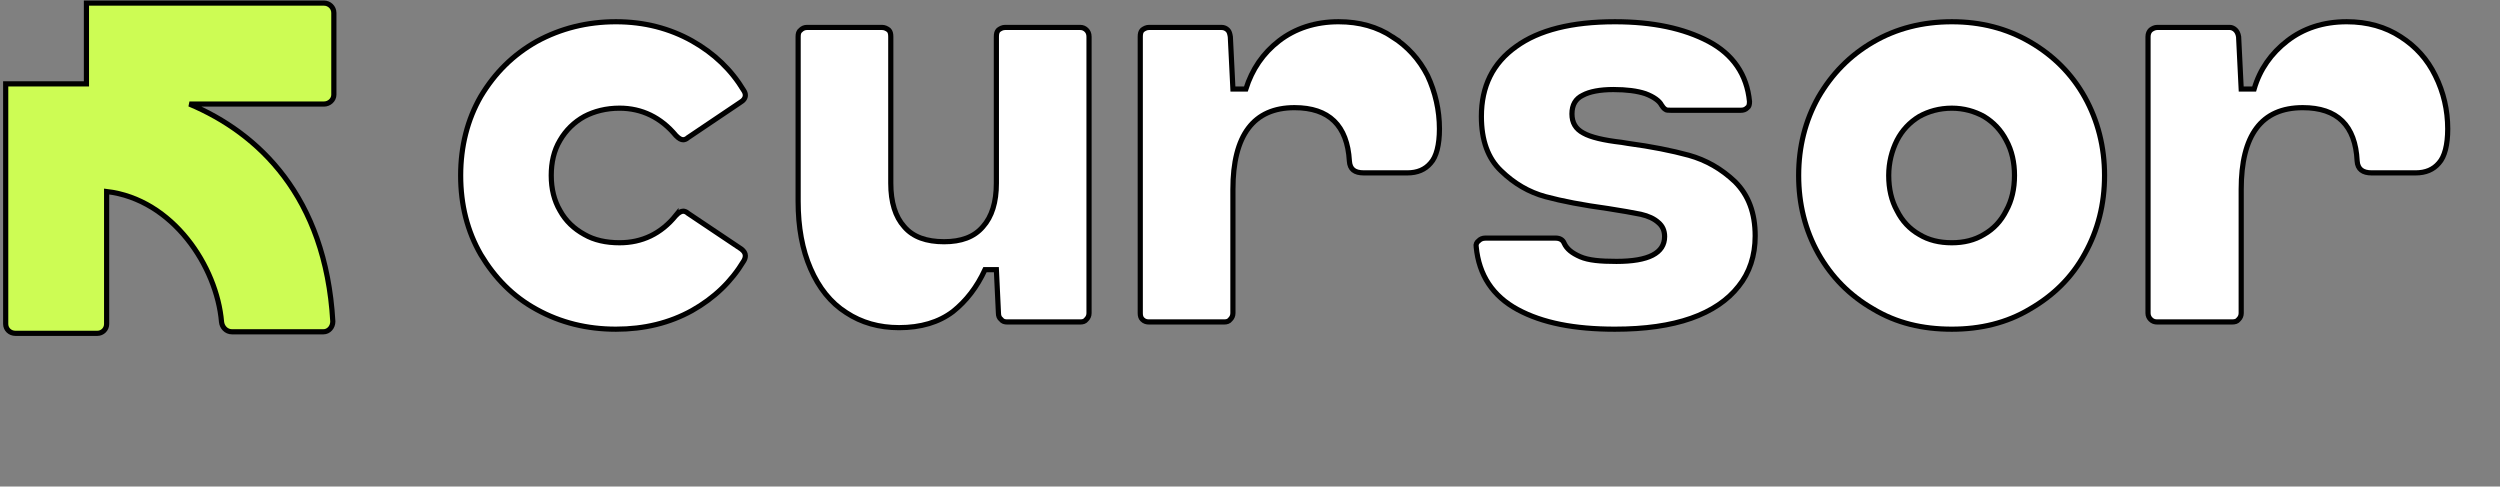 <svg version="1.2" xmlns="http://www.w3.org/2000/svg" viewBox="0 0 483 94" width="483" height="94">
	<rect x="0" y="0" width="483" height="94" fill="#808080" stroke="none"/>
	<title>cursorprimary_logo-svg</title>
	<style>
		.s0 { fill: #ffffff } 
		.s1 { fill: #cdfc54 } 
		.s2 { fill: none;stroke: #000000 } 
	</style>
	<path id="Layer" class="s0" d="m130.6 41.6q0.8-0.8 1.4-0.8c0.2 0 0.6 0.1 0.9 0.4l10.3 6.9q0.8 0.6 0.8 1.3 0 0.5-0.3 1-3.6 6-10 9.6-6.5 3.6-14.7 3.6-8.4 0-15.3-3.8c-4.6-2.5-8.1-6.1-10.8-10.6-2.6-4.5-3.9-9.6-3.9-15.3 0-5.6 1.3-10.8 3.9-15.3 2.7-4.5 6.2-8 10.8-10.6 4.6-2.5 9.7-3.8 15.3-3.8 5.5 0 10.4 1.3 14.7 3.7q6.4 3.6 10 9.6c0.2 0.3 0.3 0.6 0.3 0.9 0 0.5-0.3 1-1 1.4l-10.1 6.8c-0.3 0.3-0.7 0.4-0.9 0.4-0.4 0-0.8-0.2-1.4-0.8-2.9-3.5-6.6-5.3-10.9-5.3-2.6 0-4.9 0.6-6.8 1.6-2 1.1-3.6 2.7-4.7 4.6-1.2 2-1.7 4.3-1.7 6.8q0 3.9 1.7 6.8c1.1 2 2.7 3.5 4.7 4.6 1.9 1.1 4.2 1.6 6.8 1.6 4.3 0 8-1.7 10.9-5.3z"/>
	<path id="Layer" class="s0" d="m209.9 5.8c0.3 0.3 0.5 0.7 0.5 1.3v53.4c0 0.5-0.2 0.9-0.5 1.2-0.3 0.4-0.7 0.5-1.2 0.5h-14.1c-0.5 0-0.9-0.1-1.2-0.5q-0.5-0.4-0.5-1.2l-0.4-8.4h-2.2q-2.3 5-6.2 8.1-4.1 3.1-10.4 3.1-5.8 0-10.2-2.9c-3-1.9-5.3-4.8-6.9-8.5q-2.4-5.5-2.4-13v-31.8c0-0.6 0.1-1 0.5-1.3 0.3-0.3 0.7-0.5 1.2-0.5h14.5c0.5 0 0.9 0.2 1.3 0.5 0.3 0.3 0.4 0.7 0.4 1.3v28.3q0 5.5 2.6 8.4c1.7 2 4.3 2.9 7.7 2.9 3.3 0 5.8-0.9 7.5-2.9q2.6-2.9 2.6-8.4v-28.3c0-0.6 0.1-1 0.4-1.3 0.4-0.3 0.8-0.5 1.3-0.5h14.5c0.5 0 0.9 0.2 1.2 0.5z"/>
	<path id="Layer" class="s0" d="m269 7.1q4.4 2.8 6.8 7.5c1.5 3.2 2.3 6.7 2.3 10.3 0 3.1-0.6 5.4-1.7 6.6q-1.6 1.9-4.5 1.9h-8.4c-1.8 0-2.7-0.7-2.8-2.3q-0.6-10.3-10.6-10.3c-7.9 0-11.9 5.3-11.9 15.8v23.9c0 0.5-0.2 0.9-0.5 1.2-0.3 0.4-0.7 0.5-1.2 0.5h-14.5c-0.5 0-0.9-0.1-1.3-0.5-0.3-0.3-0.4-0.7-0.4-1.2v-53.4c0-0.6 0.1-1 0.4-1.3 0.4-0.3 0.8-0.5 1.3-0.5h14c0.5 0 0.9 0.2 1.2 0.5 0.3 0.3 0.4 0.7 0.5 1.3l0.5 10.1h2.5c1.2-3.8 3.3-6.9 6.4-9.3 3.1-2.4 7-3.7 11.5-3.7 4.1 0 7.5 1 10.4 2.9z"/>
	<path id="Layer" class="s0" d="m314.5 27.7c4.5 0.6 8.5 1.4 11.8 2.3q5 1.4 8.9 5.1c2.6 2.6 3.9 6 3.9 10.5 0 3.8-1.1 7.1-3.2 9.7-2.1 2.7-5.2 4.8-9.2 6.2-4 1.4-8.9 2.1-14.7 2.1-7.8 0-14-1.2-18.8-3.8q-7.2-3.9-8-12.1c-0.1-0.5 0.1-0.9 0.5-1.2 0.3-0.3 0.7-0.5 1.3-0.5h13.5q1.3 0 1.7 1c0.5 1.1 1.5 1.9 3.1 2.6 1.6 0.7 3.9 0.9 7 0.9q9.3 0 9.3-4.8 0-1.7-1.2-2.7-1.2-1.1-3.4-1.6c-1.5-0.3-3.7-0.7-6.3-1.1q-7.3-1-12.1-2.3-4.8-1.3-8.6-5-3.8-3.6-3.8-10.5c0-5.8 2.2-10.3 6.7-13.5q6.6-4.8 19.1-4.8 10.9 0 18.1 3.8c4.7 2.5 7.4 6.4 7.9 11.6 0 0.6-0.1 1-0.4 1.2-0.4 0.4-0.8 0.5-1.3 0.5h-13.5c-0.5 0-0.9 0-1.1-0.2-0.3-0.2-0.5-0.5-0.7-0.8-0.4-0.8-1.5-1.6-3.1-2.2q-2.4-0.8-6.2-0.8c-2.6 0-4.6 0.4-5.9 1.1q-2.1 1-2.1 3.6c0 1.7 0.7 2.9 2.2 3.7 1.4 0.8 3.9 1.4 7.4 1.8z"/>
	<path id="Layer" fill-rule="evenodd" class="s0" d="m361.9 59.7c-4.5-2.6-8-6.1-10.6-10.7q-3.8-6.8-3.8-15.1 0-8.3 3.8-15.1c2.6-4.5 6.1-8.1 10.6-10.7q6.7-3.9 15.2-3.9 8.4 0 15.1 3.9c4.5 2.6 8.1 6.2 10.6 10.7 2.5 4.5 3.8 9.6 3.8 15.1 0 5.6-1.3 10.6-3.8 15.1-2.5 4.6-6.1 8.1-10.6 10.7-4.5 2.7-9.6 3.9-15.1 3.9-5.7 0-10.7-1.2-15.2-3.9zm21.4-14.4q2.8-1.6 4.3-4.6 1.6-2.9 1.6-6.8c0-2.5-0.5-4.8-1.6-6.8q-1.5-2.9-4.3-4.6c-1.8-1-3.9-1.6-6.2-1.6-2.4 0-4.5 0.6-6.3 1.6q-2.8 1.7-4.3 4.6c-1 2-1.6 4.3-1.6 6.8q0 3.9 1.6 6.8 1.5 3 4.3 4.6c1.8 1.1 3.9 1.6 6.3 1.6 2.3 0 4.4-0.5 6.2-1.6z"/>
	<path id="Layer" class="s0" d="m463.8 7.1q4.4 2.8 6.7 7.5c1.6 3.2 2.4 6.7 2.4 10.3 0 3.1-0.6 5.4-1.7 6.6q-1.6 1.9-4.5 1.9h-8.5c-1.7 0-2.7-0.7-2.8-2.3q-0.5-10.3-10.5-10.3c-8 0-11.9 5.3-11.9 15.8v23.9c0 0.5-0.2 0.9-0.5 1.2-0.3 0.4-0.7 0.5-1.3 0.5h-14.4c-0.5 0-0.9-0.1-1.3-0.5-0.3-0.3-0.5-0.7-0.5-1.2v-53.4c0-0.6 0.2-1 0.5-1.3 0.4-0.3 0.8-0.5 1.3-0.5h14c0.4 0 0.8 0.2 1.1 0.5 0.3 0.3 0.5 0.7 0.6 1.3l0.5 10.1h2.5c1.1-3.8 3.3-6.9 6.4-9.3 3.1-2.4 6.9-3.7 11.5-3.7 4 0 7.5 1 10.4 2.9z"/>
	<path id="Layer" class="s1" d="m16.7 0.6h45.9c1 0 1.9 0.8 1.9 1.9v15.8c0 1-0.9 1.8-1.9 1.8h-26c13.3 5.6 26.3 17.8 27.7 42 0 1.1-0.8 2-1.8 2h-17.7c-1.1 0-1.9-0.9-2-1.9-0.9-10.7-9.4-23.7-22.2-25.2v25.6c0 1-0.8 1.8-1.8 1.8h-15.8c-1.1 0-1.9-0.8-1.9-1.8v-46.4h15.6z"/>
	<path id="Layer" fill-rule="evenodd" class="s2" d="m130.6 41.6q0.8-0.8 1.4-0.8c0.2 0 0.6 0.1 0.9 0.4l10.3 6.9q0.8 0.6 0.8 1.3 0 0.5-0.3 1-3.6 6-10 9.6-6.5 3.6-14.7 3.6-8.4 0-15.3-3.8c-4.6-2.5-8.1-6.1-10.8-10.6-2.6-4.5-3.9-9.6-3.9-15.3 0-5.6 1.3-10.8 3.9-15.3 2.7-4.5 6.2-8 10.8-10.6 4.6-2.5 9.7-3.8 15.3-3.8 5.5 0 10.4 1.3 14.7 3.7q6.4 3.6 10 9.6c0.2 0.3 0.3 0.6 0.3 0.9 0 0.5-0.3 1-1 1.4l-10.1 6.8c-0.3 0.3-0.7 0.4-0.9 0.4-0.4 0-0.8-0.2-1.4-0.8-2.9-3.5-6.6-5.3-10.9-5.3-2.6 0-4.9 0.6-6.8 1.6-2 1.1-3.6 2.7-4.7 4.6-1.2 2-1.7 4.3-1.7 6.8q0 3.9 1.7 6.8c1.1 2 2.7 3.5 4.7 4.6 1.9 1.1 4.2 1.6 6.8 1.6 4.3 0 8-1.7 10.9-5.3z"/>
	<path id="Layer" fill-rule="evenodd" class="s2" d="m209.9 5.8c0.3 0.3 0.5 0.7 0.5 1.3v53.4c0 0.5-0.2 0.9-0.5 1.2-0.3 0.4-0.7 0.5-1.2 0.5h-14.1c-0.5 0-0.9-0.1-1.2-0.5q-0.5-0.4-0.5-1.2l-0.4-8.4h-2.2q-2.3 5-6.2 8.1-4.1 3.1-10.4 3.1-5.8 0-10.2-2.9c-3-1.9-5.3-4.8-6.9-8.5q-2.4-5.5-2.4-13v-31.8c0-0.6 0.1-1 0.5-1.3 0.3-0.3 0.7-0.5 1.2-0.5h14.5c0.5 0 0.9 0.2 1.3 0.5 0.3 0.3 0.4 0.7 0.4 1.3v28.3q0 5.5 2.6 8.4c1.7 2 4.3 2.9 7.7 2.9 3.3 0 5.8-0.9 7.5-2.9q2.6-2.9 2.6-8.4v-28.3c0-0.6 0.1-1 0.4-1.3 0.4-0.3 0.8-0.5 1.3-0.5h14.5c0.5 0 0.9 0.2 1.2 0.5z"/>
	<path id="Layer" fill-rule="evenodd" class="s2" d="m269 7.1q4.4 2.8 6.8 7.5c1.5 3.2 2.3 6.7 2.3 10.3 0 3.1-0.6 5.4-1.7 6.6q-1.6 1.9-4.5 1.9h-8.4c-1.8 0-2.7-0.7-2.8-2.3q-0.6-10.3-10.6-10.3c-7.9 0-11.9 5.3-11.9 15.8v23.9c0 0.5-0.2 0.9-0.5 1.2-0.3 0.4-0.7 0.5-1.2 0.5h-14.5c-0.5 0-0.9-0.1-1.3-0.5-0.3-0.3-0.4-0.7-0.4-1.2v-53.4c0-0.6 0.1-1 0.4-1.3 0.4-0.3 0.8-0.5 1.3-0.5h14c0.5 0 0.9 0.2 1.2 0.5 0.3 0.3 0.4 0.7 0.5 1.3l0.5 10.1h2.5c1.2-3.8 3.3-6.9 6.4-9.3 3.1-2.4 7-3.7 11.5-3.7 4.1 0 7.5 1 10.4 2.9z"/>
	<path id="Layer" fill-rule="evenodd" class="s2" d="m314.5 27.7c4.5 0.6 8.5 1.4 11.8 2.3q5 1.4 8.9 5.1c2.6 2.6 3.9 6 3.9 10.5 0 3.8-1.1 7.1-3.2 9.7-2.1 2.7-5.2 4.8-9.2 6.2-4 1.4-8.9 2.1-14.7 2.1-7.8 0-14-1.2-18.8-3.8q-7.2-3.9-8-12.1c-0.1-0.5 0.1-0.9 0.5-1.2 0.3-0.3 0.7-0.5 1.3-0.5h13.5q1.3 0 1.7 1c0.5 1.1 1.5 1.9 3.1 2.6 1.6 0.7 3.9 0.9 7 0.9q9.3 0 9.3-4.8 0-1.7-1.2-2.7-1.2-1.1-3.4-1.6c-1.5-0.3-3.7-0.7-6.3-1.1q-7.3-1-12.1-2.3-4.8-1.3-8.6-5-3.8-3.6-3.8-10.5c0-5.8 2.2-10.3 6.7-13.5q6.6-4.8 19.1-4.8 10.9 0 18.1 3.8c4.7 2.5 7.4 6.4 7.9 11.6 0 0.6-0.1 1-0.4 1.2-0.4 0.4-0.8 0.5-1.3 0.5h-13.5c-0.5 0-0.9 0-1.1-0.2-0.3-0.2-0.5-0.5-0.7-0.8-0.4-0.8-1.5-1.6-3.1-2.2q-2.4-0.8-6.2-0.8c-2.6 0-4.6 0.4-5.9 1.1q-2.1 1-2.1 3.6c0 1.7 0.7 2.9 2.2 3.7 1.4 0.8 3.9 1.4 7.4 1.8z"/>
	<path id="Layer" fill-rule="evenodd" class="s2" d="m361.9 59.7c-4.5-2.6-8-6.1-10.6-10.7q-3.8-6.8-3.8-15.1 0-8.3 3.8-15.1c2.6-4.5 6.1-8.1 10.6-10.7q6.7-3.9 15.2-3.9 8.4 0 15.1 3.9c4.5 2.6 8.1 6.2 10.6 10.7 2.5 4.5 3.8 9.6 3.8 15.1 0 5.6-1.3 10.6-3.8 15.1-2.5 4.6-6.1 8.1-10.6 10.7-4.5 2.7-9.6 3.9-15.1 3.9-5.7 0-10.7-1.2-15.2-3.9zm21.4-14.4q2.8-1.6 4.3-4.6 1.6-2.9 1.6-6.8c0-2.5-0.5-4.8-1.6-6.8q-1.5-2.9-4.3-4.6c-1.8-1-3.9-1.6-6.2-1.6-2.4 0-4.5 0.6-6.3 1.6q-2.8 1.7-4.3 4.6c-1 2-1.6 4.3-1.6 6.8q0 3.9 1.6 6.8 1.5 3 4.3 4.6c1.8 1.1 3.9 1.6 6.3 1.6 2.3 0 4.4-0.5 6.2-1.6z"/>
	<path id="Layer" fill-rule="evenodd" class="s2" d="m463.8 7.1q4.4 2.8 6.7 7.5c1.6 3.2 2.4 6.7 2.4 10.3 0 3.1-0.6 5.4-1.7 6.6q-1.6 1.9-4.5 1.9h-8.5c-1.7 0-2.7-0.7-2.8-2.3q-0.5-10.3-10.5-10.3c-8 0-11.9 5.3-11.9 15.8v23.9c0 0.5-0.2 0.9-0.5 1.2-0.3 0.4-0.7 0.5-1.3 0.5h-14.4c-0.5 0-0.9-0.1-1.3-0.5-0.3-0.3-0.5-0.7-0.5-1.2v-53.4c0-0.6 0.2-1 0.5-1.3 0.4-0.3 0.8-0.5 1.3-0.5h14c0.4 0 0.8 0.2 1.1 0.5 0.3 0.3 0.5 0.7 0.6 1.3l0.5 10.1h2.5c1.1-3.8 3.3-6.9 6.4-9.3 3.1-2.4 6.9-3.7 11.5-3.7 4 0 7.5 1 10.4 2.9z"/>
	<path id="Layer" fill-rule="evenodd" class="s2" d="m16.7 0.6h45.9c1 0 1.9 0.8 1.9 1.9v15.8c0 1-0.9 1.8-1.9 1.8h-26c13.3 5.6 26.3 17.8 27.7 42 0 1.1-0.8 2-1.8 2h-17.7c-1.1 0-1.9-0.9-2-1.9-0.9-10.7-9.4-23.7-22.2-25.2v25.6c0 1-0.8 1.8-1.8 1.8h-15.8c-1.1 0-1.9-0.8-1.9-1.8v-46.4h15.6z"/>
	<path id="Layer" fill-rule="evenodd" class="s2" d="m1556.5 29.1h45.9c1 0 1.8 0.8 1.8 1.9v15.8c0 1-0.8 1.8-1.8 1.8h-26c13.2 5.6 26.3 17.8 27.6 42.1 0.1 1-0.7 1.9-1.8 1.9h-17.7c-1 0-1.8-0.9-1.9-1.9-0.9-10.7-9.4-23.7-22.2-25.2v25.6c0 1-0.8 1.8-1.9 1.8h-15.8c-1 0-1.8-0.8-1.8-1.8v-46.4h15.6z"/>
</svg>